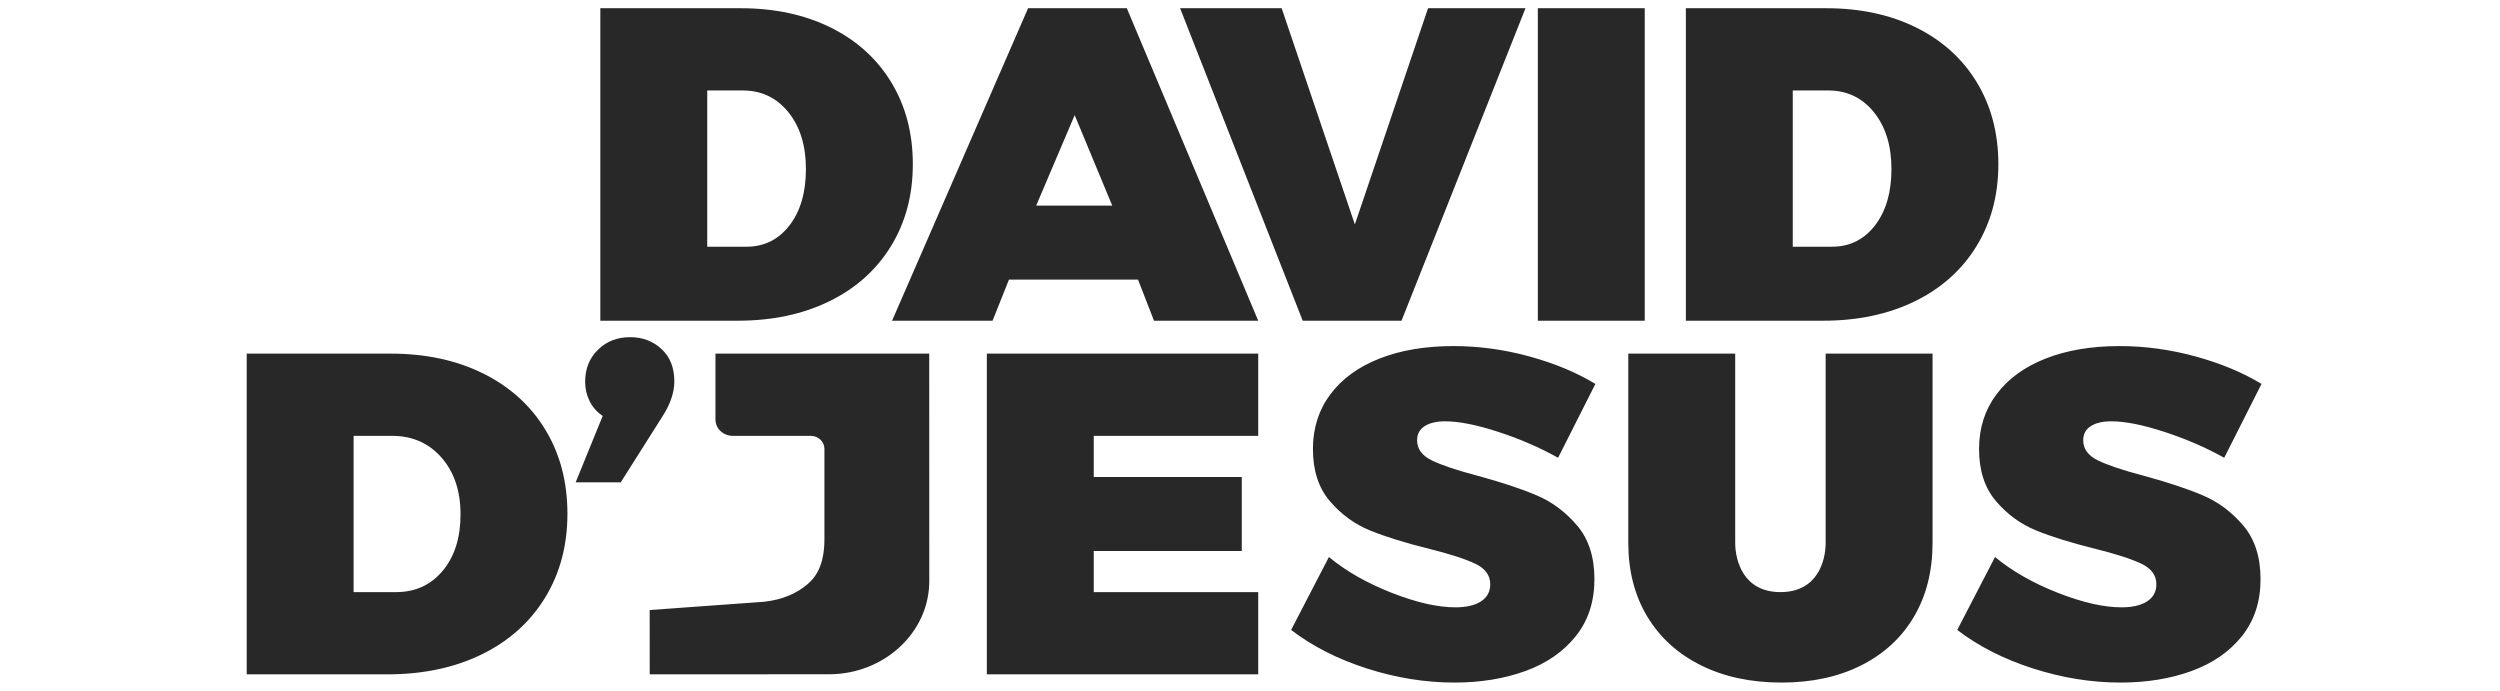 <?xml version="1.0" encoding="UTF-8"?>
<svg width="304px" height="84px" viewBox="0 0 304 84" version="1.1" xmlns="http://www.w3.org/2000/svg" xmlns:xlink="http://www.w3.org/1999/xlink">
    <title>logo</title>
    <g id="logo" stroke="none" stroke-width="1" fill="none" fill-rule="evenodd">
        <path d="M257.737,42.083 C260.839,42.083 263.923,42.504 266.987,43.346 C270.05,44.188 272.722,45.301 275,46.686 L270.463,55.667 C268.263,54.431 265.848,53.384 263.216,52.523 C260.585,51.663 258.424,51.232 256.736,51.232 C255.675,51.232 254.84,51.429 254.232,51.822 C253.623,52.214 253.319,52.785 253.319,53.534 C253.319,54.582 253.908,55.395 255.086,55.974 C256.265,56.554 258.13,57.181 260.684,57.855 C263.589,58.641 265.986,59.436 267.87,60.241 C269.756,61.044 271.396,62.271 272.79,63.917 C274.185,65.563 274.882,67.734 274.882,70.427 C274.882,73.159 274.126,75.469 272.614,77.359 C271.102,79.249 269.059,80.662 266.487,81.597 C263.913,82.531 261.036,83 257.856,83 C254.32,83 250.776,82.428 247.22,81.288 C243.665,80.147 240.592,78.585 238,76.601 L242.596,67.734 C244.677,69.455 247.22,70.905 250.225,72.084 C253.23,73.262 255.813,73.851 257.974,73.851 C259.309,73.851 260.35,73.608 261.095,73.122 C261.841,72.635 262.215,71.942 262.215,71.044 C262.215,69.96 261.606,69.127 260.389,68.547 C259.171,67.967 257.286,67.359 254.733,66.722 C251.865,66.012 249.488,65.273 247.604,64.506 C245.718,63.739 244.088,62.551 242.713,60.942 C241.338,59.334 240.652,57.219 240.652,54.599 C240.652,52.055 241.359,49.838 242.773,47.949 C244.187,46.059 246.179,44.61 248.752,43.599 C251.324,42.588 254.32,42.083 257.737,42.083 Z M211,43 L211,65.993 C211,68.193 212,72 216.5,72 C221,72 222,68.231 222,65.993 L222,43 L235,43 L235,65.993 C235,69.425 234.249,72.417 232.748,74.972 C231.247,77.526 229.108,79.504 226.334,80.902 C223.56,82.301 220.329,83 216.643,83 C212.917,83 209.648,82.301 206.836,80.902 C204.023,79.504 201.848,77.526 200.309,74.972 C198.77,72.417 198,69.425 198,65.993 L198,43 L211,43 Z M176.737,42.083 C179.839,42.083 182.923,42.504 185.987,43.346 C189.05,44.188 191.722,45.301 194,46.686 L189.463,55.667 C187.263,54.431 184.848,53.384 182.216,52.523 C179.585,51.663 177.424,51.232 175.736,51.232 C174.675,51.232 173.84,51.429 173.232,51.822 C172.623,52.214 172.319,52.785 172.319,53.534 C172.319,54.582 172.908,55.395 174.086,55.974 C175.265,56.554 177.13,57.181 179.684,57.855 C182.589,58.641 184.986,59.436 186.87,60.241 C188.756,61.044 190.396,62.271 191.79,63.917 C193.185,65.563 193.882,67.734 193.882,70.427 C193.882,73.159 193.126,75.469 191.614,77.359 C190.102,79.249 188.059,80.662 185.487,81.597 C182.913,82.531 180.036,83 176.856,83 C173.32,83 169.776,82.428 166.22,81.288 C162.665,80.147 159.592,78.585 157,76.601 L161.596,67.734 C163.677,69.455 166.22,70.905 169.225,72.084 C172.23,73.262 174.813,73.851 176.974,73.851 C178.309,73.851 179.35,73.608 180.095,73.122 C180.841,72.635 181.215,71.942 181.215,71.044 C181.215,69.96 180.606,69.127 179.389,68.547 C178.171,67.967 176.286,67.359 173.733,66.722 C170.865,66.012 168.488,65.273 166.604,64.506 C164.718,63.739 163.088,62.551 161.713,60.942 C160.338,59.334 159.652,57.219 159.652,54.599 C159.652,52.055 160.359,49.838 161.773,47.949 C163.187,46.059 165.179,44.61 167.752,43.599 C170.324,42.588 173.32,42.083 176.737,42.083 Z M153,43 L153,53 L133,53 L133,58 L151,58 L151,67 L133,67 L133,72 L153,72 L153,82 L120,82 L120,43 L153,43 Z M112.994,43 L113,70.658 C113,76.907 107.524,81.991 100.794,81.992 L100.794,81.992 L79.004,82 L79,74.18 L92.883,73.176 C95.195,72.934 96.944,72.117 98.208,71.028 C99.085,70.273 100.25,68.887 100.25,65.56 L100.25,65.56 L100.25,54.577 C100.25,53.706 99.5,53 98.574,53 L98.574,53 L89.11,53 C87.945,53 86.999,52.11 86.999,51.014 L86.999,51.014 L87,43 L112.994,43 Z M47.504,43 C51.762,43 55.515,43.806 58.765,45.421 C62.015,47.034 64.533,49.314 66.32,52.263 C68.106,55.212 69,58.615 69,62.472 C69,66.33 68.087,69.742 66.263,72.709 C64.438,75.677 61.872,77.967 58.565,79.58 C55.258,81.194 51.438,82 47.105,82 L30,82 L30,43 L47.504,43 Z M47.678,53 L43,53 L43,72 L48.17,72 C50.501,72 52.389,71.137 53.833,69.409 C55.277,67.681 56,65.395 56,62.551 C56,59.706 55.229,57.403 53.686,55.641 C52.143,53.881 50.14,53 47.678,53 Z M76.634,41 C78.134,41 79.403,41.481 80.442,42.442 C81.48,43.404 82,44.712 82,46.365 C82,47.712 81.519,49.134 80.558,50.634 L75.48,58.653 L70,58.653 L73.289,50.577 C72.596,50.115 72.066,49.519 71.701,48.788 C71.336,48.057 71.153,47.269 71.153,46.422 C71.153,44.846 71.672,43.547 72.712,42.529 C73.75,41.509 75.057,41 76.634,41 Z M222.056,1 C226.203,1 229.86,1.786 233.028,3.357 C236.194,4.93 238.648,7.152 240.389,10.025 C242.129,12.898 243,16.215 243,19.972 C243,23.731 242.111,27.056 240.333,29.947 C238.556,32.838 236.056,35.07 232.833,36.642 C229.61,38.214 225.889,39 221.666,39 L205,39 L205,1 L222.056,1 Z M200,1 L200,39 L187,39 L187,1 L200,1 Z M155.85,1 L164.751,27.291 L173.651,1 L185.5,1 L170.425,39 L158.408,39 L143.5,1 L155.85,1 Z M137.022,1 L153,39 L140.325,39 L138.384,34 L122.691,34 L120.694,39 L108.476,39 L125.015,1 L137.022,1 Z M222.317,11 L218,11 L218,30 L222.772,30 C224.924,30 226.666,29.137 228,27.409 C229.333,25.682 230,23.396 230,20.551 C230,17.706 229.287,15.403 227.863,13.641 C226.438,11.881 224.59,11 222.317,11 Z M130.681,14 L126,25 L135.248,25 L130.681,14 Z M96,27.409 C97.333,25.682 98,23.396 98,20.551 C98,17.706 97.287,15.403 95.863,13.641 C94.438,11.881 92.59,11 90.317,11 L86,11 L86,30 L90.772,30 C92.924,30 94.666,29.137 96,27.409 M101.028,3.357 C104.194,4.93 106.648,7.152 108.389,10.025 C110.129,12.898 111,16.215 111,19.972 C111,23.731 110.111,27.056 108.333,29.947 C106.556,32.838 104.056,35.07 100.833,36.642 C97.61,38.214 93.889,39 89.666,39 L73,39 L73,1 L90.056,1 C94.203,1 97.86,1.786 101.028,3.357" fill="#282828"></path>
    </g>
</svg>